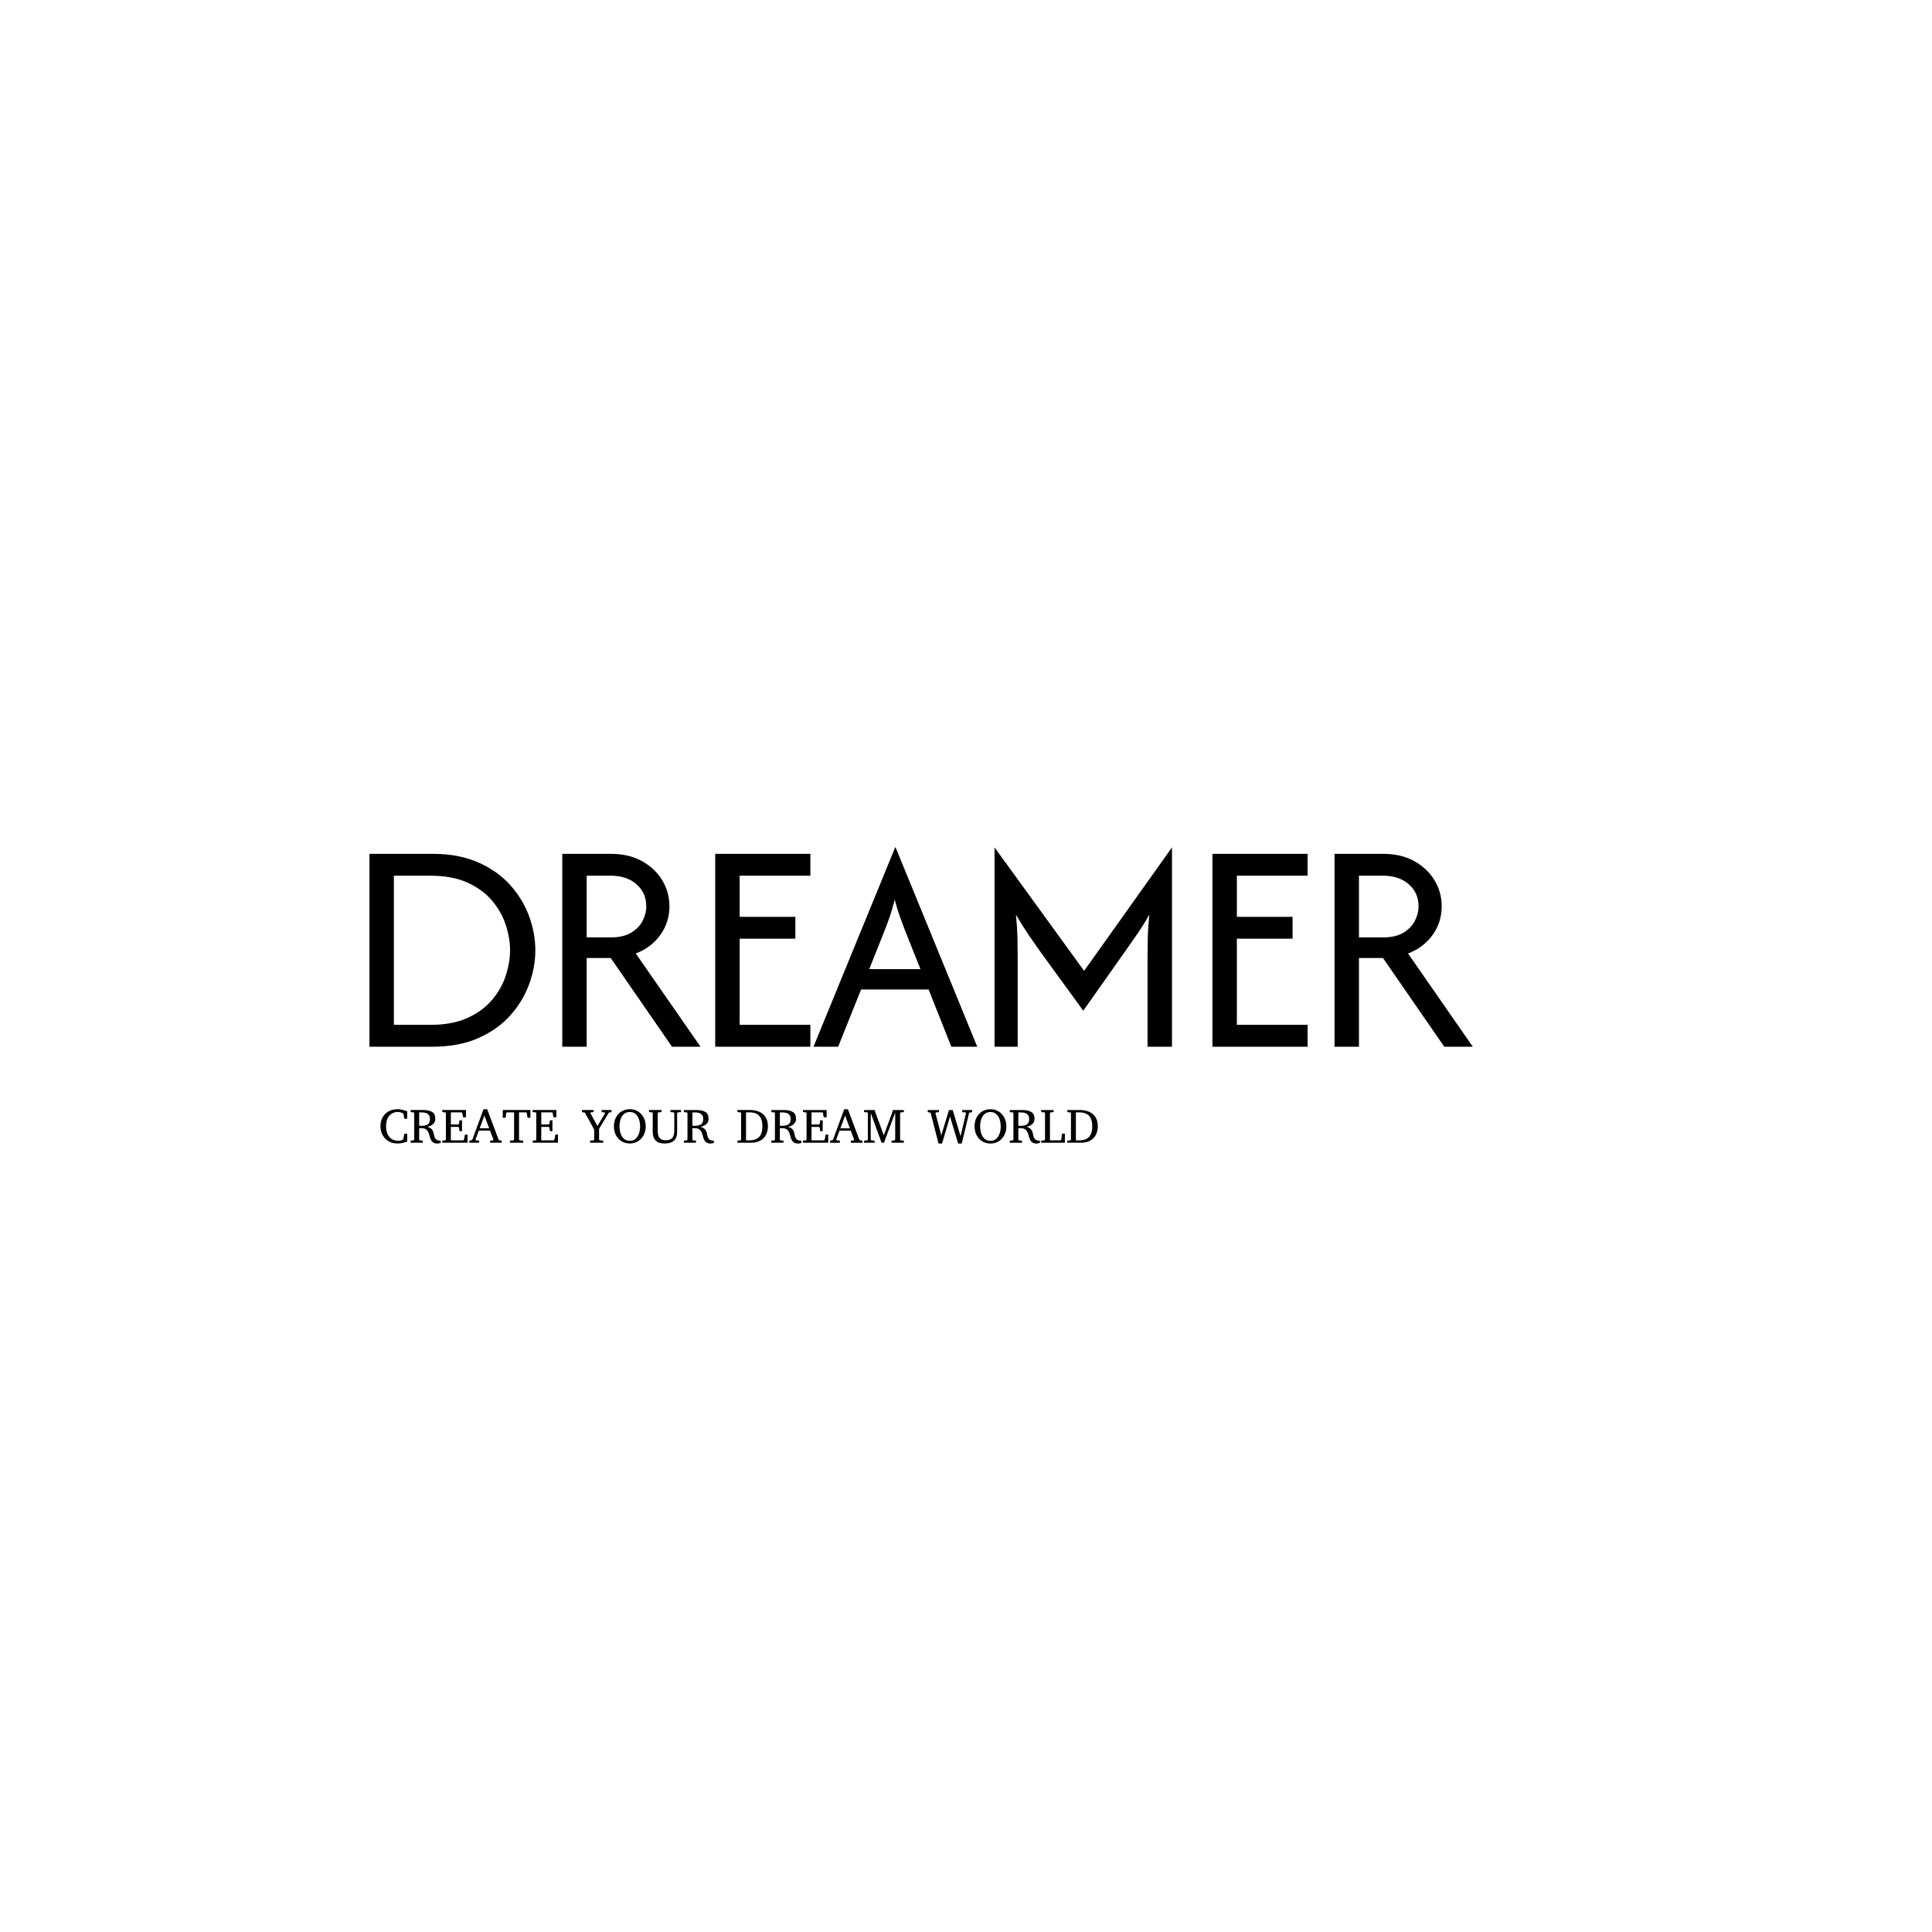 <svg xmlns="http://www.w3.org/2000/svg" xml:space="preserve" width="1500" height="1500" data-id="lg_yHivZaGYUK7eWBFocn" data-version="1" viewBox="0 0 1500 1500"><path fill="#fff" stroke="transparent" d="M0 0h1500v1500H0z"/><g data-padding="20"><g transform="translate(-514.957 -526.762)scale(1.651)"><path d="M515.374 811.28h-29.73v-90.7h29.73q12.3 0 21.42 4.03t15.07 10.68q5.94 6.65 8.87 14.67 2.92 8.01 2.92 15.97t-2.92 15.97q-2.93 8.02-8.87 14.67-5.95 6.65-15.07 10.68t-21.42 4.03m-18.24-80.42V801h17.03q10.48 0 17.64-3.27 7.16-3.28 11.59-8.57 4.44-5.29 6.4-11.44 1.97-6.15 1.97-11.79t-1.97-11.79q-1.96-6.15-6.4-11.44-4.43-5.29-11.59-8.57-7.16-3.27-17.64-3.27Zm90.67 80.42h-11.49v-90.7h22.78q8.57 0 14.71 3.42 6.15 3.43 9.53 9.02 3.38 5.6 3.38 12.25 0 7.46-4.24 13.4-4.23 5.95-11.59 8.77l30.44 43.84h-13.41l-28.82-41.72h-11.29Zm0-80.42v29.02h11.29q5.85 0 9.52-2.16 3.68-2.17 5.45-5.55 1.76-3.37 1.76-6.9 0-6.35-4.59-10.38-4.58-4.03-12.14-4.03Zm105.19 80.42h-44.75v-90.7h44.75v10.28h-33.26v19.35h26.2v10.28h-26.2V801h33.26Zm13.06 0h-11.59l38.4-93.73h.2l38.4 93.73h-12.19l-10.68-26.91h-31.75Zm21.77-54.42-7.15 17.94h24.09l-7.16-17.94q-1.31-3.43-2.52-6.75-1.21-3.33-2.42-7.97-1.21 4.64-2.32 7.92-1.11 3.27-2.52 6.8m62.66 54.42h-10.89v-93.73l42.13 58.06 41.32-58.06v93.73h-11.49v-41.92q0-4.14.11-9.02.1-4.89.7-11.14-3.12 5.54-6.1 9.73-2.97 4.18-5.39 7.71l-19.55 27.71-20.16-27.71q-2.52-3.53-5.39-7.71-2.87-4.19-6.1-9.73.61 6.25.71 11.14.1 4.88.1 9.02Zm136.33 0h-44.75v-90.7h44.75v10.28h-33.26v19.35h26.2v10.28h-26.2V801h33.26Zm24.16 0h-11.49v-90.7h22.78q8.56 0 14.71 3.42 6.15 3.43 9.53 9.02 3.37 5.6 3.37 12.25 0 7.46-4.23 13.4-4.23 5.95-11.59 8.77l30.44 43.84h-13.41l-28.82-41.72h-11.29Zm0-80.42v29.02h11.29q5.84 0 9.52-2.16 3.68-2.17 5.44-5.55 1.77-3.37 1.77-6.9 0-6.35-4.59-10.38-4.58-4.03-12.14-4.03Z"/><rect width="585.493" height="171.76" x="59.698" y="286.33" fill="none" rx="0" ry="0" transform="translate(413.75 396.63)"/><path d="M502.064 852.18h1.33v3.71q-.06.02-.71.25-.66.22-1.67.43-1.02.22-2.2.22-1.92 0-3.41-.67t-2.51-1.81q-1.03-1.14-1.55-2.59-.53-1.45-.53-3.02 0-2.38 1.01-4.18 1.01-1.81 2.81-2.83 1.81-1.02 4.2-1.02 1.12 0 2.15.24 1.02.23 2.41.66v3.59h-1.38l-.33-2.08q-.05-.19-.17-.34-.12-.14-.22-.19l-.09-.04q-.3-.14-.88-.34-.58-.21-1.37-.21-1.56 0-2.81.77-1.24.76-1.97 2.26t-.73 3.71q0 3.2 1.55 5.01 1.54 1.81 4.26 1.81.8 0 1.31-.19.5-.19.54-.2.35-.14.43-.46Zm17.08 3.28v1.03q-.14.01-.57.16-.42.15-.94.15-1.17 0-1.86-.4-.69-.39-1.06-1.03-.38-.64-.59-1.42-.22-.77-.45-1.54-.22-.76-.61-1.41-.39-.64-1.1-1.03-.7-.39-1.91-.39-.36 0-.68.02t-.35.02v5.23q0 .17.12.32.11.16.36.18l1.21.09v.99h-5.7v-.99l1.19-.09q.24-.02.37-.18.13-.15.13-.32v-12.22q0-.17-.13-.33t-.37-.17l-1.19-.09v-.99h5.98q2.6 0 4.11.9 1.5.9 1.5 3.17 0 1.2-.53 1.97-.54.76-1.4 1.2-.85.44-1.82.66 1.06.26 1.66.73.6.48.89 1.08.29.61.43 1.26l.29 1.26q.15.62.45 1.11.29.49.9.78.6.29 1.67.29m-5.03-10.23q0-1.47-.93-2.26-.94-.8-3.11-.8h-1.05v6.28q.05 0 .46.01t.68.01q1.91 0 2.93-.7 1.02-.71 1.02-2.54m17.67 7.36v3.83h-11.89v-.99l1.19-.09q.25-.02.37-.18.13-.15.13-.32v-12.22q0-.17-.13-.33-.12-.16-.37-.17l-1.19-.09v-.99h11.14v3.41h-1.38l-.35-1.88q-.01-.16-.13-.3-.12-.13-.28-.13h-4.97v5.7h3.44q.15 0 .28-.13t.13-.26l.24-1.57h1.16v5.11h-1.16l-.24-1.59q0-.12-.13-.27-.14-.14-.28-.14h-3.44v6.31h5.8q.14 0 .27-.17.13-.16.14-.27l.42-2.27Zm16.05 2.85v.99h-5.44v-.99l1.32-.11q.09 0 .16-.12.08-.12.08-.22 0-.04-.01-.05l-1.58-4.2h-5.29l-1.52 4.13q-.01.02-.01.07 0 .13.11.26.12.13.22.13l1.36.11v.99h-4.61v-.99l1.33-.28 5.34-14.48h1.72l5.31 14.15q.09.23.16.31t.32.12Zm-10.36-5.79h4.48l-2.25-6.01Zm23.85-8.61v3.66h-1.36l-.32-2.15q-.08-.39-.38-.39h-3.28v12.68q0 .17.12.32.11.16.36.18l1.47.09v.99h-6.21v-.99l1.46-.09q.25-.02.37-.18.11-.15.11-.32v-12.68h-3.3q-.33 0-.39.39l-.31 2.15h-1.33v-3.66Zm12.98 11.55v3.83h-11.89v-.99l1.19-.09q.25-.02.38-.18.12-.15.12-.32v-12.22q0-.17-.12-.33-.13-.16-.38-.17l-1.19-.09v-.99h11.14v3.41h-1.38l-.35-1.88q-.01-.16-.13-.3-.12-.13-.28-.13h-4.97v5.7h3.44q.15 0 .28-.13t.13-.26l.24-1.57h1.16v5.11h-1.16l-.24-1.59q0-.12-.13-.27-.14-.14-.28-.14h-3.44v6.31h5.8q.14 0 .27-.17.13-.16.14-.27l.42-2.27Zm25.18-11.55v.99l-1.24.22-4.61 7.63v4.96q0 .17.12.32.13.16.36.18l1.47.09v.99h-6.19v-.99l1.42-.09q.25-.02.38-.18.13-.15.13-.32v-4.61l-4.4-7.94-1.33-.26v-.99h5.43v.99l-1.15.11q-.31.04-.31.27 0 .11.04.19l3.24 5.98 3.54-5.92q.05-.07.05-.15 0-.28-.31-.33l-1.29-.15v-.99Zm16.08 7.7q0 1.67-.53 3.12-.53 1.46-1.52 2.56-.98 1.11-2.36 1.74-1.37.63-3.05.63-2.25 0-3.93-1.06-1.69-1.06-2.63-2.88-.94-1.83-.94-4.13 0-1.68.52-3.14.52-1.45 1.51-2.56.98-1.11 2.36-1.73 1.37-.62 3.09-.62 1.7 0 3.07.63 1.38.63 2.36 1.74.99 1.11 1.52 2.57t.53 3.13m-2.65.02q0-1.87-.54-3.4-.53-1.54-1.6-2.46t-2.67-.92q-1.66 0-2.74.92-1.08.93-1.6 2.46-.53 1.53-.53 3.36t.53 3.38q.52 1.55 1.59 2.49 1.07.93 2.69.93 1.66 0 2.73-.93 1.08-.94 1.61-2.48.53-1.53.53-3.35m19.25-7.71v.99l-1.34.09q-.24.01-.36.17t-.12.33v8.7q0 2.82-1.5 4.14-1.51 1.33-4.38 1.33-2.83 0-4.21-1.39-1.39-1.38-1.39-4.08v-8.7q0-.17-.11-.33-.12-.16-.37-.17l-1.22-.09v-.99h5.83v.99l-1.31.09q-.24.01-.36.17t-.12.33v8.11q0 1.34.3 2.36.31 1.02 1.15 1.59.83.57 2.42.57t2.44-.6q.84-.6 1.16-1.62.32-1.03.32-2.3v-8.11q0-.17-.13-.33t-.37-.17l-1.31-.09v-.99Zm15.48 14.41v1.03q-.14.01-.57.16-.42.15-.94.15-1.17 0-1.86-.4-.69-.39-1.06-1.03-.38-.64-.6-1.42l-.44-1.54q-.22-.76-.61-1.41-.4-.64-1.1-1.03-.71-.39-1.91-.39-.36 0-.68.02t-.35.02v5.23q0 .17.11.32.12.16.37.18l1.21.09v.99h-5.7v-.99l1.19-.09q.24-.02.37-.18.13-.15.13-.32v-12.22q0-.17-.13-.33t-.37-.17l-1.19-.09v-.99h5.98q2.6 0 4.11.9 1.5.9 1.5 3.17 0 1.2-.53 1.97-.54.76-1.4 1.2-.85.44-1.83.66 1.07.26 1.66.73.6.48.89 1.08.3.61.44 1.26l.29 1.26q.15.62.44 1.11.3.49.9.78.61.29 1.68.29m-5.03-10.23q0-1.47-.94-2.26-.93-.8-3.1-.8h-1.05v6.28q.05 0 .46.01t.68.01q1.91 0 2.93-.7 1.02-.71 1.02-2.54m30.41 3.47q0 1.49-.44 2.88-.43 1.39-1.38 2.48-.94 1.09-2.46 1.72-1.52.64-3.68.64h-6.36v-.99l1.21-.09q.24-.02.37-.18.13-.15.13-.32v-12.22q0-.17-.13-.33t-.37-.17l-1.21-.09v-.99h5.91q2.4 0 4.3.81 1.91.81 3.01 2.5t1.1 4.35m-2.6.04q0-2.41-.73-3.85-.73-1.45-2.07-2.1t-3.15-.65h-1.74v13.18l1.85-.02q1.77-.03 3.08-.68t2.04-2.09q.72-1.43.72-3.79m18.35 6.72v1.03q-.14.01-.57.16-.42.15-.94.15-1.17 0-1.86-.4-.69-.39-1.06-1.03-.38-.64-.59-1.42-.22-.77-.45-1.54-.22-.76-.61-1.41-.39-.64-1.1-1.03-.7-.39-1.91-.39-.36 0-.68.02t-.35.02v5.23q0 .17.12.32.11.16.36.18l1.21.09v.99h-5.7v-.99l1.19-.09q.24-.02.37-.18.13-.15.13-.32v-12.22q0-.17-.13-.33t-.37-.17l-1.19-.09v-.99h5.98q2.6 0 4.11.9 1.5.9 1.5 3.17 0 1.2-.53 1.97-.54.76-1.4 1.2-.85.44-1.82.66 1.06.26 1.66.73.6.48.89 1.08.29.61.43 1.26l.29 1.26q.15.62.45 1.11.29.49.9.78.6.29 1.67.29m-5.03-10.23q0-1.47-.93-2.26-.94-.8-3.11-.8h-1.05v6.28q.05 0 .46.01t.68.01q1.91 0 2.93-.7 1.02-.71 1.02-2.54m17.66 7.36v3.83h-11.89v-.99l1.19-.09q.25-.02.37-.18.13-.15.13-.32v-12.22q0-.17-.13-.33-.12-.16-.37-.17l-1.19-.09v-.99h11.14v3.41h-1.38l-.35-1.88q-.01-.16-.13-.3-.12-.13-.28-.13h-4.97v5.7h3.44q.15 0 .28-.13t.13-.26l.24-1.57h1.16v5.11h-1.16l-.24-1.59q0-.12-.13-.27-.14-.14-.28-.14h-3.44v6.31h5.8q.14 0 .27-.17.13-.16.14-.27l.42-2.27Zm16.06 2.85v.99h-5.44v-.99l1.32-.11q.09 0 .16-.12.08-.12.08-.22 0-.04-.01-.05l-1.58-4.2h-5.29l-1.52 4.13q-.01.02-.01.07 0 .13.11.26.12.13.22.13l1.36.11v.99h-4.61v-.99l1.33-.28 5.34-14.48h1.72l5.31 14.15q.09.23.16.31t.33.12Zm-10.36-5.79h4.48l-2.25-6.01Zm29.85 5.78v.99h-5.79v-.99l1.22-.09q.25-.02.37-.18.13-.15.13-.32v-12.63l-5.27 14.21h-1.14l-5.09-14v12.42q0 .17.13.32.13.16.37.18l1.31.09v.99h-4.95v-.99l1.31-.09q.24-.02.36-.18.12-.15.12-.32v-12.22q0-.17-.12-.33t-.36-.17l-1.31-.09v-.99h5.13v.62l4.15 11.25 4.16-11.19v-.68h5.27v.99l-1.25.09q-.24.01-.37.17t-.13.33v12.22q0 .17.13.32.13.16.37.18Zm32.12-14.38v.99l-1.4.26-3.5 14.5h-1.68l-3.83-12.7-3.74 12.7h-1.66l-3.74-14.5-1.33-.26v-.99h5.25v.99l-1.37.13q-.25.03-.25.34 0 .03.02.12l2.73 10.34 3.59-11.92h1.77l3.69 12.29 2.54-10.71q.01-.02.01-.08 0-.35-.33-.38l-1.45-.13v-.99Zm16.09 7.69q0 1.67-.53 3.12-.53 1.46-1.52 2.56-.98 1.11-2.36 1.74-1.37.63-3.05.63-2.25 0-3.94-1.06-1.68-1.06-2.62-2.88-.94-1.83-.94-4.13 0-1.68.52-3.14.52-1.45 1.51-2.56.98-1.11 2.36-1.73 1.37-.62 3.08-.62t3.08.63q1.38.63 2.36 1.74.99 1.11 1.52 2.57t.53 3.13m-2.65.02q0-1.87-.54-3.4-.54-1.54-1.6-2.46-1.07-.92-2.67-.92-1.66 0-2.74.92-1.08.93-1.6 2.46-.53 1.53-.53 3.36t.53 3.38q.52 1.55 1.59 2.49 1.07.93 2.69.93 1.66 0 2.73-.93 1.08-.94 1.61-2.48.53-1.53.53-3.35m18.42 6.7v1.03q-.15.01-.57.16-.43.15-.94.15-1.18 0-1.87-.4-.69-.39-1.06-1.03-.38-.64-.59-1.42-.22-.77-.45-1.54-.22-.76-.61-1.41-.39-.64-1.1-1.03-.7-.39-1.91-.39-.36 0-.68.02t-.35.02v5.23q0 .17.12.32.11.16.36.18l1.21.09v.99h-5.7v-.99l1.19-.09q.25-.02.37-.18.13-.15.13-.32v-12.22q0-.17-.13-.33-.12-.16-.37-.17l-1.19-.09v-.99h5.98q2.61 0 4.11.9 1.51.9 1.51 3.17 0 1.2-.54 1.97-.54.76-1.39 1.2-.86.44-1.83.66 1.06.26 1.66.73.6.48.89 1.08.29.61.43 1.26.15.65.3 1.26.14.62.44 1.11.29.49.9.78.6.29 1.68.29m-5.04-10.23q0-1.47-.93-2.26-.94-.8-3.11-.8h-1.05v6.28q.06 0 .46.01.41.01.68.01 1.91 0 2.93-.7 1.02-.71 1.02-2.54m16.79 6.92v4.27h-11.15v-.99l1.33-.09q.25-.02.37-.18.11-.15.11-.32v-12.22q0-.17-.11-.33-.12-.16-.37-.17l-1.33-.09v-.99h5.85v.99l-1.22.09q-.24.01-.37.17t-.13.33v12.68h4.81q.16 0 .33-.13.16-.12.18-.26l.36-2.76Zm15.47-3.45q0 1.49-.44 2.88-.43 1.39-1.38 2.48-.94 1.09-2.46 1.72-1.52.64-3.68.64h-6.36v-.99l1.21-.09q.24-.02.37-.18.13-.15.13-.32v-12.22q0-.17-.13-.33t-.37-.17l-1.21-.09v-.99h5.91q2.4 0 4.3.81 1.91.81 3.01 2.5t1.1 4.35m-2.6.04q0-2.41-.73-3.85-.73-1.45-2.07-2.1t-3.15-.65h-1.74v13.18l1.85-.02q1.77-.03 3.08-.68t2.04-2.09q.72-1.43.72-3.79"/><rect width="384.489" height="27.12" x="160.2" y="358.65" fill="none" rx="0" ry="0" transform="translate(330.22 477.96)"/></g><path fill="transparent" stroke="transparent" stroke-width="1.709" d="M250 595.3h1000v309.4H250z"/></g></svg>